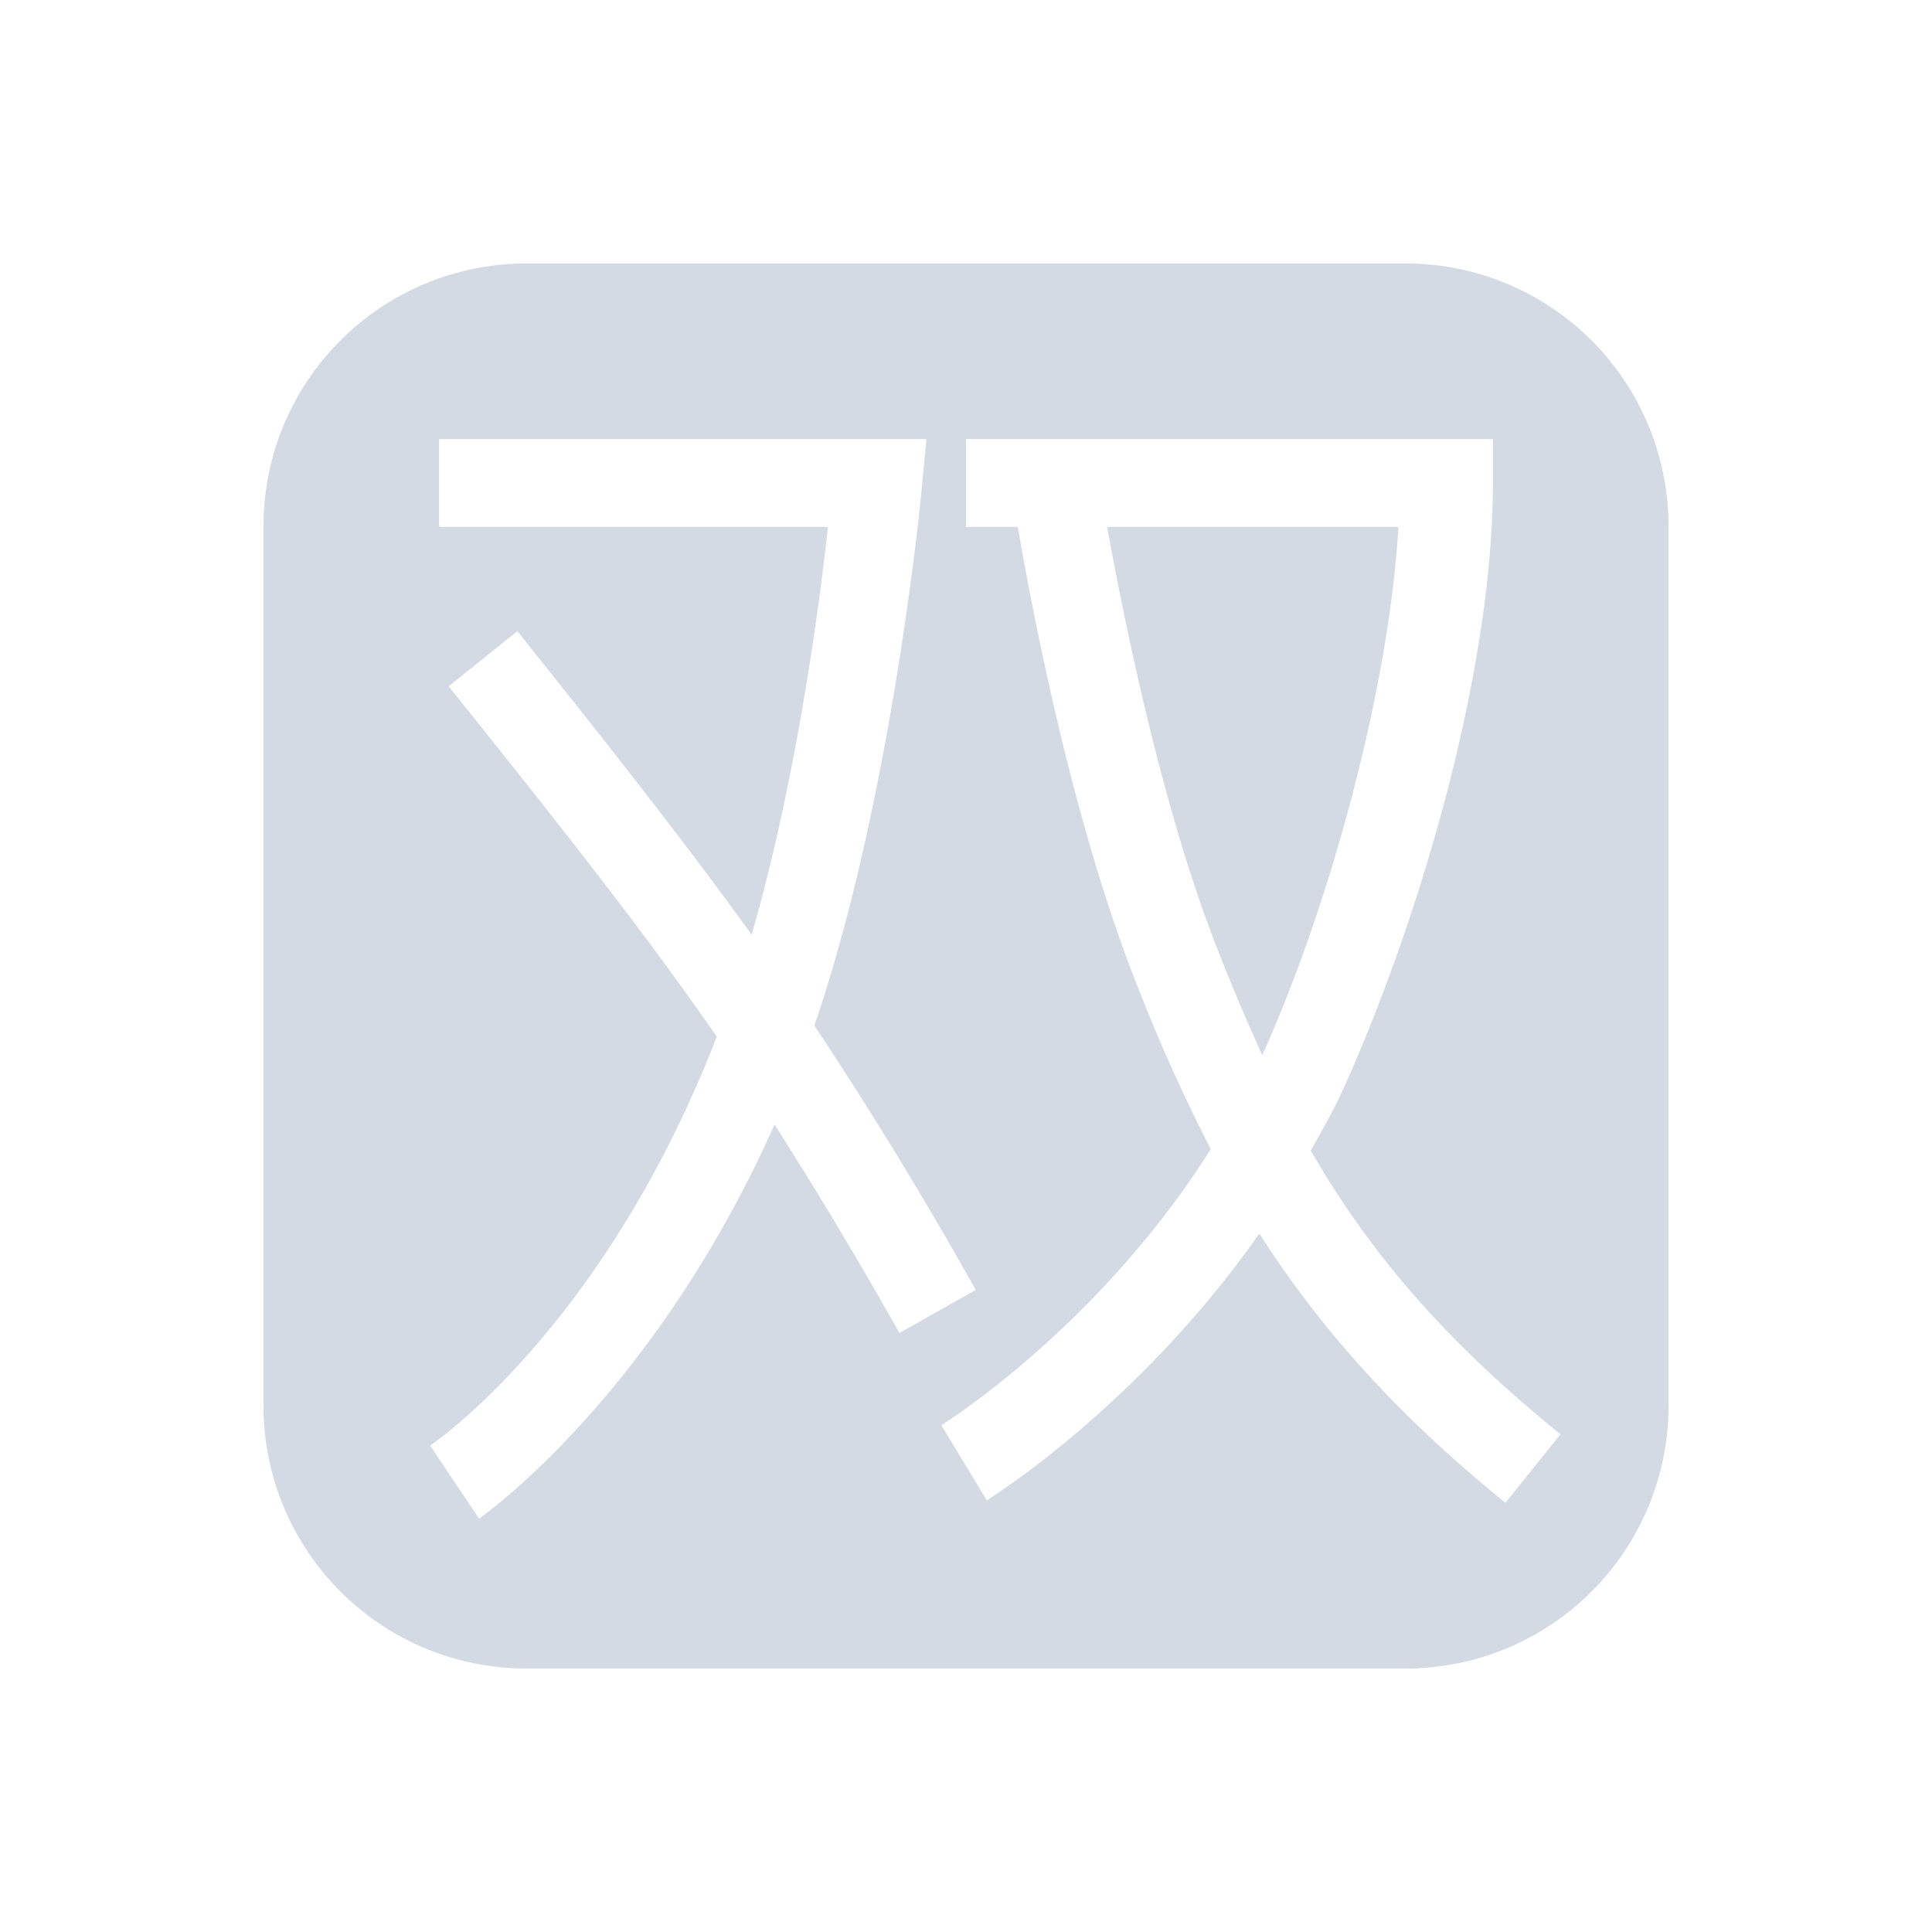 <svg xmlns="http://www.w3.org/2000/svg" viewBox="0 0 22 22">
 <defs>
  <style id="current-color-scheme" type="text/css">.ColorScheme-Text {
                color:#d3dae3;
            }</style>
 </defs>
<path class="ColorScheme-Text" d="M6 3C4.338 3 3 4.338 3 6v10c0 1.662 1.338 3 3 3h10c1.662 0 3-1.338 3-3V6c0-1.662-1.338-3-3-3zM5 5h5.549l-.051.549s-.328 3.52-1.225 6.129a46 46 0 0 1 1.838 3.011l-.869.49a51 51 0 0 0-1.422-2.374c-1.394 3.125-3.365 4.488-3.365 4.488l-.557-.832s1.97-1.314 3.264-4.656c-.766-1.107-1.635-2.222-3.053-3.99l.782-.628c1.18 1.475 1.973 2.493 2.668 3.456.55-1.906.798-4 .869-4.643H5zm6 0h6v.5c0 2.147-.833 4.968-1.707 6.908-.111.247-.242.466-.367.694.624 1.083 1.46 2.113 2.844 3.23l-.627.78c-1.282-1.035-2.147-2.042-2.803-3.065-1.393 1.987-3.104 3.037-3.104 3.037l-.517-.855s1.78-1.101 3.068-3.143a20 20 0 0 1-.887-1.992C12.142 9.137 11.692 6.592 11.59 6H11zm1.607 1c.14.765.569 3.033 1.227 4.732.173.448.351.868.539 1.282.003-.006.005-.006.008-.016.757-1.68 1.434-4.145 1.543-5.998z" style="fill:currentColor;fill-opacity:1;stroke:none"/></svg>
